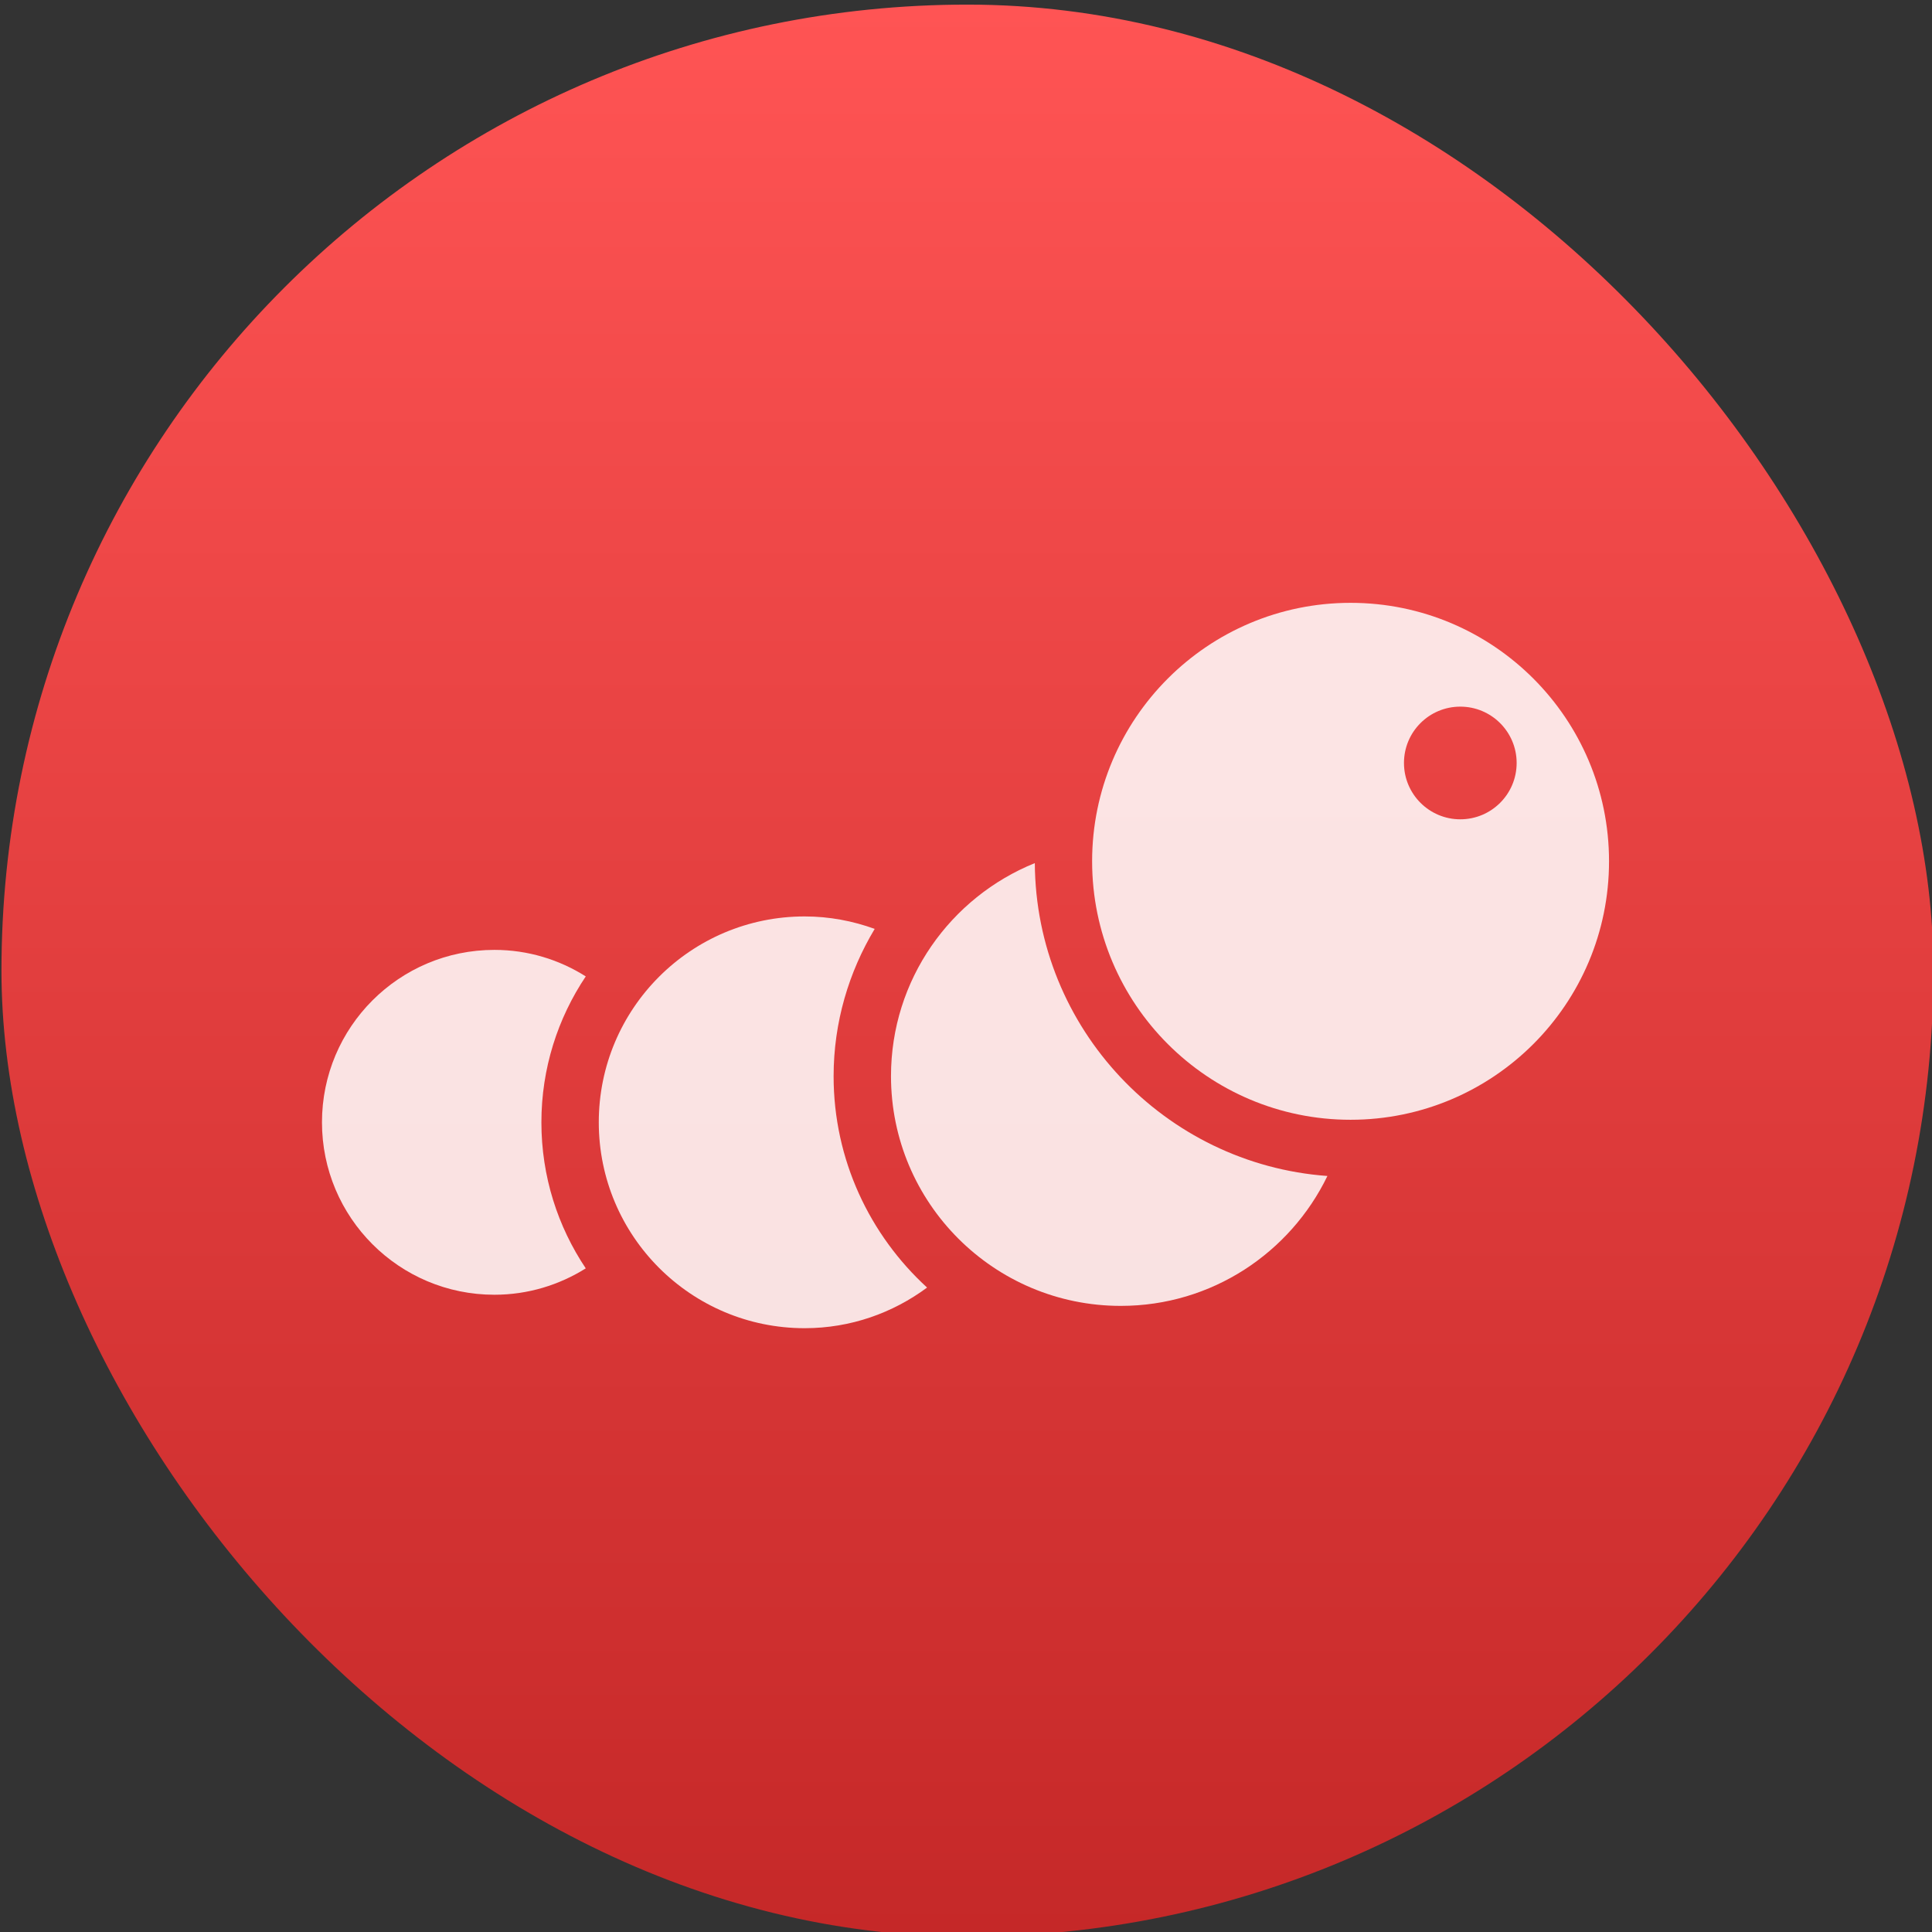 <svg height="48" width="48" xmlns="http://www.w3.org/2000/svg" xmlns:xlink="http://www.w3.org/1999/xlink"><rect width="100%" height="100%" fill="#333333" stroke="none"/><linearGradient id="a" gradientUnits="userSpaceOnUse" x1="409.571" x2="409.571" y1="543.798" y2="503.798"><stop offset="0" stop-color="#c52828"/><stop offset="1" stop-color="#ff5454"/></linearGradient><g transform="matrix(1.2 0 0 1.2 -466.249 -604.443)"><rect fill="url(#a)" height="40" ry="20" width="40" x="388.571" y="503.798"/><g fill="#fff" fill-opacity=".855" transform="matrix(.581 0 0 .581 395.207 510.369)"><path d="m6.144 22.375c-3.393 0-6.144 2.75-6.144 6.144 0 3.395 2.75 6.145 6.144 6.145 1.198 0 2.312-.349 3.256-.94-.997-1.489-1.581-3.277-1.581-5.202 0-1.924.584-3.713 1.581-5.202-.945-.597-2.058-.945-3.256-.945z"/><path d="m19.696 21.627c-.78-.283-1.618-.444-2.496-.444-4.052 0-7.336 3.284-7.336 7.336s3.285 7.337 7.336 7.337c1.637 0 3.143-.543 4.363-1.448-2.042-1.871-3.331-4.552-3.331-7.532.001-1.922.542-3.713 1.464-5.249z"/><path d="m25.402 19.283c-3.003 1.214-5.125 4.151-5.125 7.59 0 4.521 3.667 8.188 8.188 8.188 3.244 0 6.039-1.893 7.364-4.629-5.798-.423-10.393-5.25-10.427-11.149z"/><path d="m36.654 10.008c-5.086 0-9.21 4.124-9.21 9.21 0 5.087 4.124 9.211 9.21 9.211 5.087 0 9.21-4.124 9.21-9.211 0-5.086-4.123-9.21-9.21-9.21zm3.91 7.714c-1.107 0-2.007-.899-2.007-2.008s.897-2.007 2.007-2.007c1.108 0 2.008.898 2.008 2.007s-.898 2.008-2.008 2.008z"/></g></g></svg>